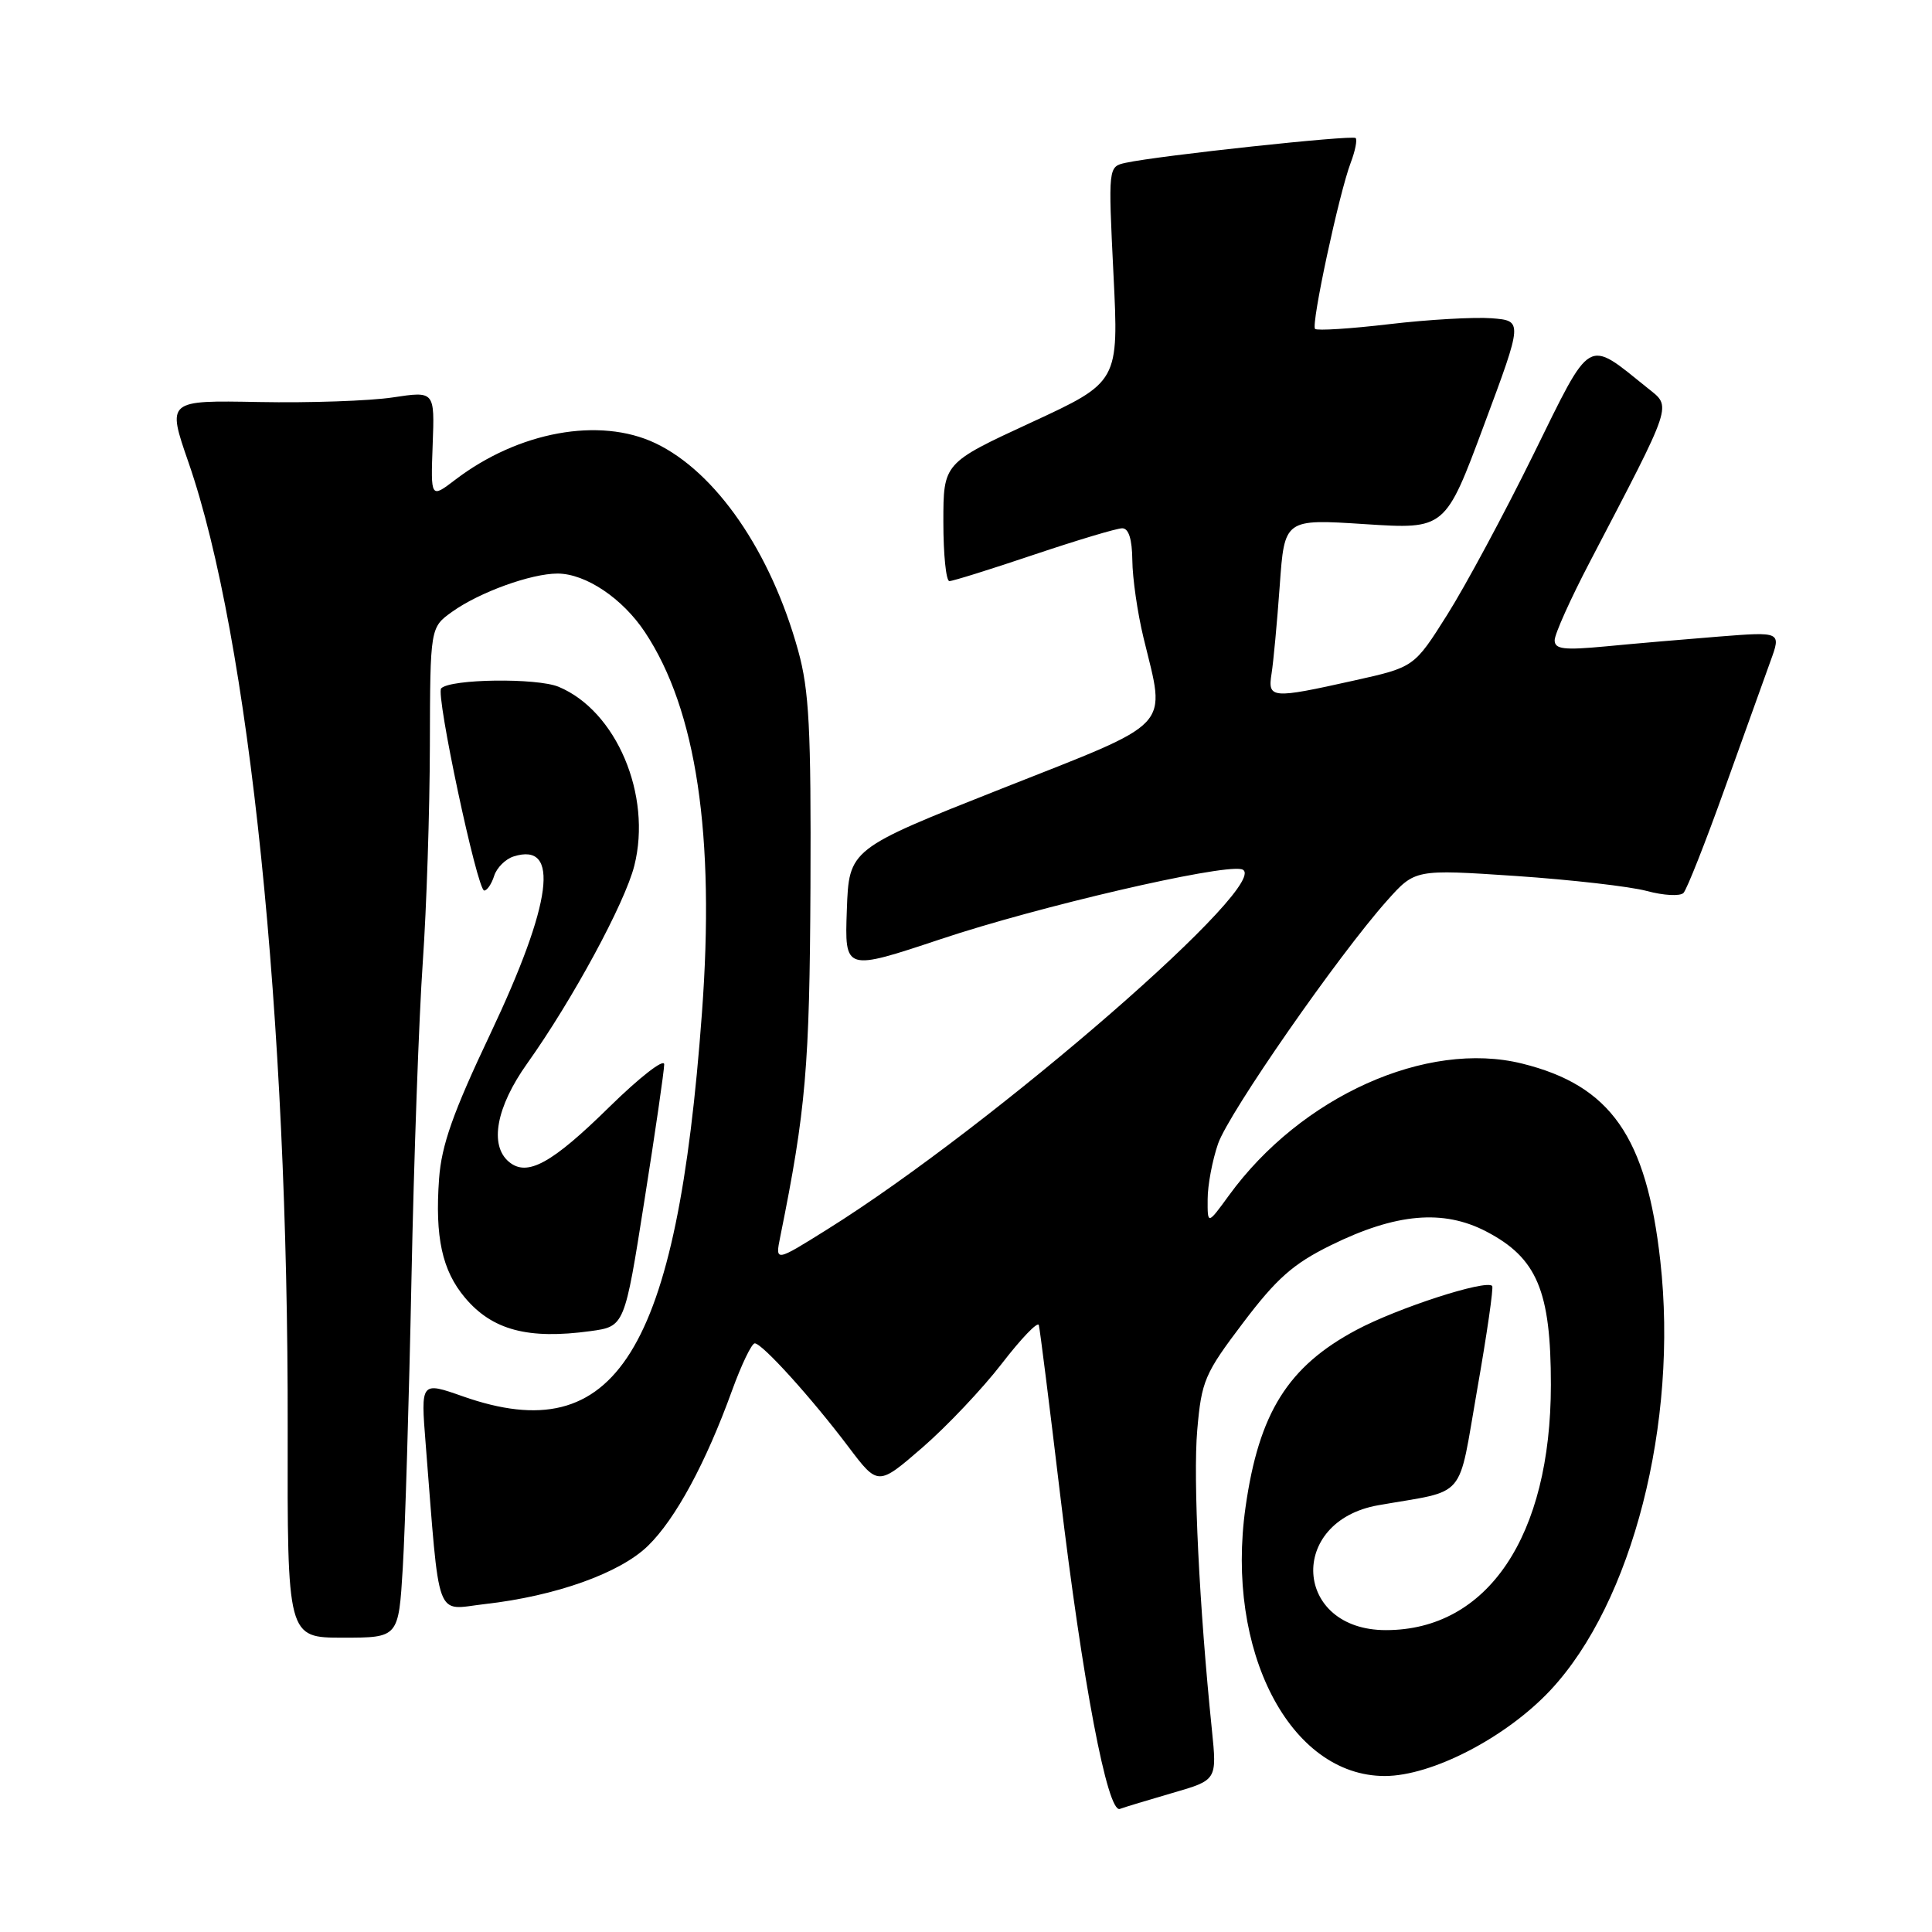 <?xml version="1.0" encoding="UTF-8" standalone="no"?>
<!DOCTYPE svg PUBLIC "-//W3C//DTD SVG 1.1//EN" "http://www.w3.org/Graphics/SVG/1.1/DTD/svg11.dtd" >
<svg xmlns="http://www.w3.org/2000/svg" xmlns:xlink="http://www.w3.org/1999/xlink" version="1.1" viewBox="0 0 256 256">
 <g >
 <path fill="currentColor"
d=" M 155.38 237.57 C 161.26 235.87 161.26 235.87 160.58 229.19 C 158.91 212.90 158.08 195.95 158.64 189.50 C 159.21 182.96 159.61 182.02 164.72 175.27 C 169.16 169.40 171.35 167.46 176.35 165.00 C 184.96 160.76 191.24 160.21 196.94 163.18 C 203.67 166.69 205.50 171.05 205.50 183.50 C 205.49 203.56 197.12 216.00 183.64 216.00 C 171.42 216.00 170.55 201.58 182.64 199.45 C 194.53 197.36 193.12 199.02 195.74 184.09 C 197.03 176.76 197.92 170.59 197.72 170.39 C 196.86 169.53 185.20 173.31 179.74 176.22 C 170.66 181.06 166.81 187.21 165.04 199.71 C 162.34 218.76 170.93 235.33 183.49 235.33 C 189.73 235.33 199.57 230.23 205.44 223.96 C 216.30 212.35 222.40 188.53 220.00 167.08 C 218.17 150.62 213.42 143.83 201.69 140.93 C 189.04 137.79 172.37 145.29 162.84 158.40 C 160.00 162.30 160.00 162.30 160.02 158.90 C 160.02 157.03 160.65 153.72 161.40 151.55 C 162.83 147.44 177.33 126.58 183.79 119.34 C 187.50 115.18 187.50 115.18 200.84 116.07 C 208.17 116.57 215.99 117.46 218.21 118.06 C 220.44 118.66 222.62 118.78 223.07 118.32 C 223.51 117.87 225.97 111.65 228.53 104.50 C 231.09 97.35 233.82 89.75 234.60 87.60 C 236.02 83.70 236.02 83.70 227.76 84.35 C 223.22 84.71 216.46 85.29 212.75 85.65 C 207.21 86.17 206.00 86.03 206.00 84.83 C 206.00 84.03 208.10 79.35 210.67 74.44 C 221.82 53.08 221.51 53.99 218.33 51.43 C 210.15 44.87 210.99 44.37 203.17 60.25 C 199.31 68.09 194.18 77.63 191.77 81.45 C 187.39 88.40 187.39 88.40 179.44 90.17 C 168.45 92.62 167.96 92.58 168.49 89.25 C 168.73 87.74 169.22 82.51 169.57 77.63 C 170.20 68.76 170.20 68.76 180.85 69.45 C 191.50 70.14 191.50 70.14 196.64 56.32 C 201.79 42.50 201.79 42.50 197.64 42.17 C 195.36 42.00 189.27 42.34 184.11 42.95 C 178.94 43.56 174.51 43.84 174.25 43.58 C 173.70 43.03 177.43 25.62 178.98 21.55 C 179.57 20.00 179.86 18.53 179.63 18.29 C 179.19 17.86 153.53 20.62 149.17 21.57 C 146.84 22.08 146.84 22.08 147.54 36.34 C 148.25 50.61 148.25 50.61 136.62 55.99 C 125.00 61.36 125.00 61.36 125.00 69.18 C 125.00 73.48 125.36 77.00 125.80 77.00 C 126.25 77.00 131.28 75.43 137.00 73.50 C 142.72 71.58 147.98 70.00 148.70 70.00 C 149.56 70.00 150.01 71.44 150.04 74.25 C 150.06 76.59 150.72 81.20 151.52 84.50 C 154.48 96.75 155.76 95.39 132.72 104.50 C 112.50 112.50 112.50 112.50 112.21 120.59 C 111.92 128.68 111.92 128.68 124.71 124.42 C 137.56 120.13 161.56 114.55 164.48 115.17 C 169.49 116.23 131.68 149.12 109.60 162.91 C 102.71 167.22 102.71 167.22 103.39 163.86 C 106.78 147.11 107.28 141.33 107.39 117.50 C 107.48 96.58 107.22 91.47 105.76 86.21 C 102.13 73.09 94.86 62.54 86.83 58.72 C 79.44 55.22 68.69 57.18 60.31 63.58 C 57.07 66.05 57.07 66.05 57.33 58.94 C 57.60 51.82 57.60 51.82 52.05 52.66 C 49.00 53.12 41.02 53.40 34.31 53.27 C 22.12 53.04 22.12 53.04 24.98 61.28 C 33.04 84.56 38.21 134.86 38.12 189.25 C 38.07 217.00 38.07 217.00 45.44 217.00 C 52.81 217.00 52.81 217.00 53.37 207.75 C 53.68 202.66 54.20 185.45 54.52 169.50 C 54.84 153.55 55.52 134.65 56.02 127.50 C 56.52 120.35 56.94 107.44 56.96 98.82 C 57.00 83.14 57.00 83.14 59.93 81.05 C 63.56 78.46 70.38 76.00 73.88 76.00 C 77.61 76.01 82.50 79.29 85.47 83.78 C 92.28 94.06 94.76 110.64 93.01 134.24 C 89.70 179.24 81.64 192.16 61.35 185.03 C 55.75 183.06 55.75 183.06 56.40 191.28 C 58.31 215.31 57.57 213.31 64.23 212.55 C 73.64 211.49 82.17 208.44 85.87 204.82 C 89.52 201.26 93.53 193.84 97.00 184.25 C 98.25 180.81 99.60 178.00 100.01 178.00 C 100.99 178.00 107.54 185.24 112.42 191.71 C 116.34 196.90 116.34 196.90 122.22 191.81 C 125.46 189.00 130.19 184.00 132.75 180.68 C 135.30 177.37 137.50 175.07 137.65 175.58 C 137.79 176.08 139.06 186.18 140.47 198.00 C 143.44 222.87 146.75 240.31 148.39 239.69 C 149.00 239.46 152.15 238.51 155.38 237.57 Z  M 78.24 176.38 C 82.76 175.76 82.76 175.76 85.38 159.13 C 86.83 149.98 88.01 141.84 88.01 141.03 C 88.00 140.21 84.74 142.76 80.75 146.67 C 73.11 154.18 69.86 155.96 67.45 153.96 C 64.81 151.77 65.74 146.69 69.86 140.91 C 75.86 132.48 82.80 119.67 84.05 114.71 C 86.41 105.36 81.67 94.18 74.01 91.00 C 71.12 89.81 59.71 89.95 58.46 91.21 C 57.70 91.96 63.24 118.00 64.16 118.00 C 64.55 118.00 65.14 117.12 65.48 116.05 C 65.82 114.98 66.98 113.83 68.04 113.49 C 74.25 111.51 73.19 119.62 64.97 136.99 C 60.03 147.41 58.50 151.73 58.18 156.19 C 57.62 163.93 58.58 168.35 61.62 171.96 C 65.23 176.25 69.98 177.51 78.24 176.38 Z "/>
</g>
</svg>